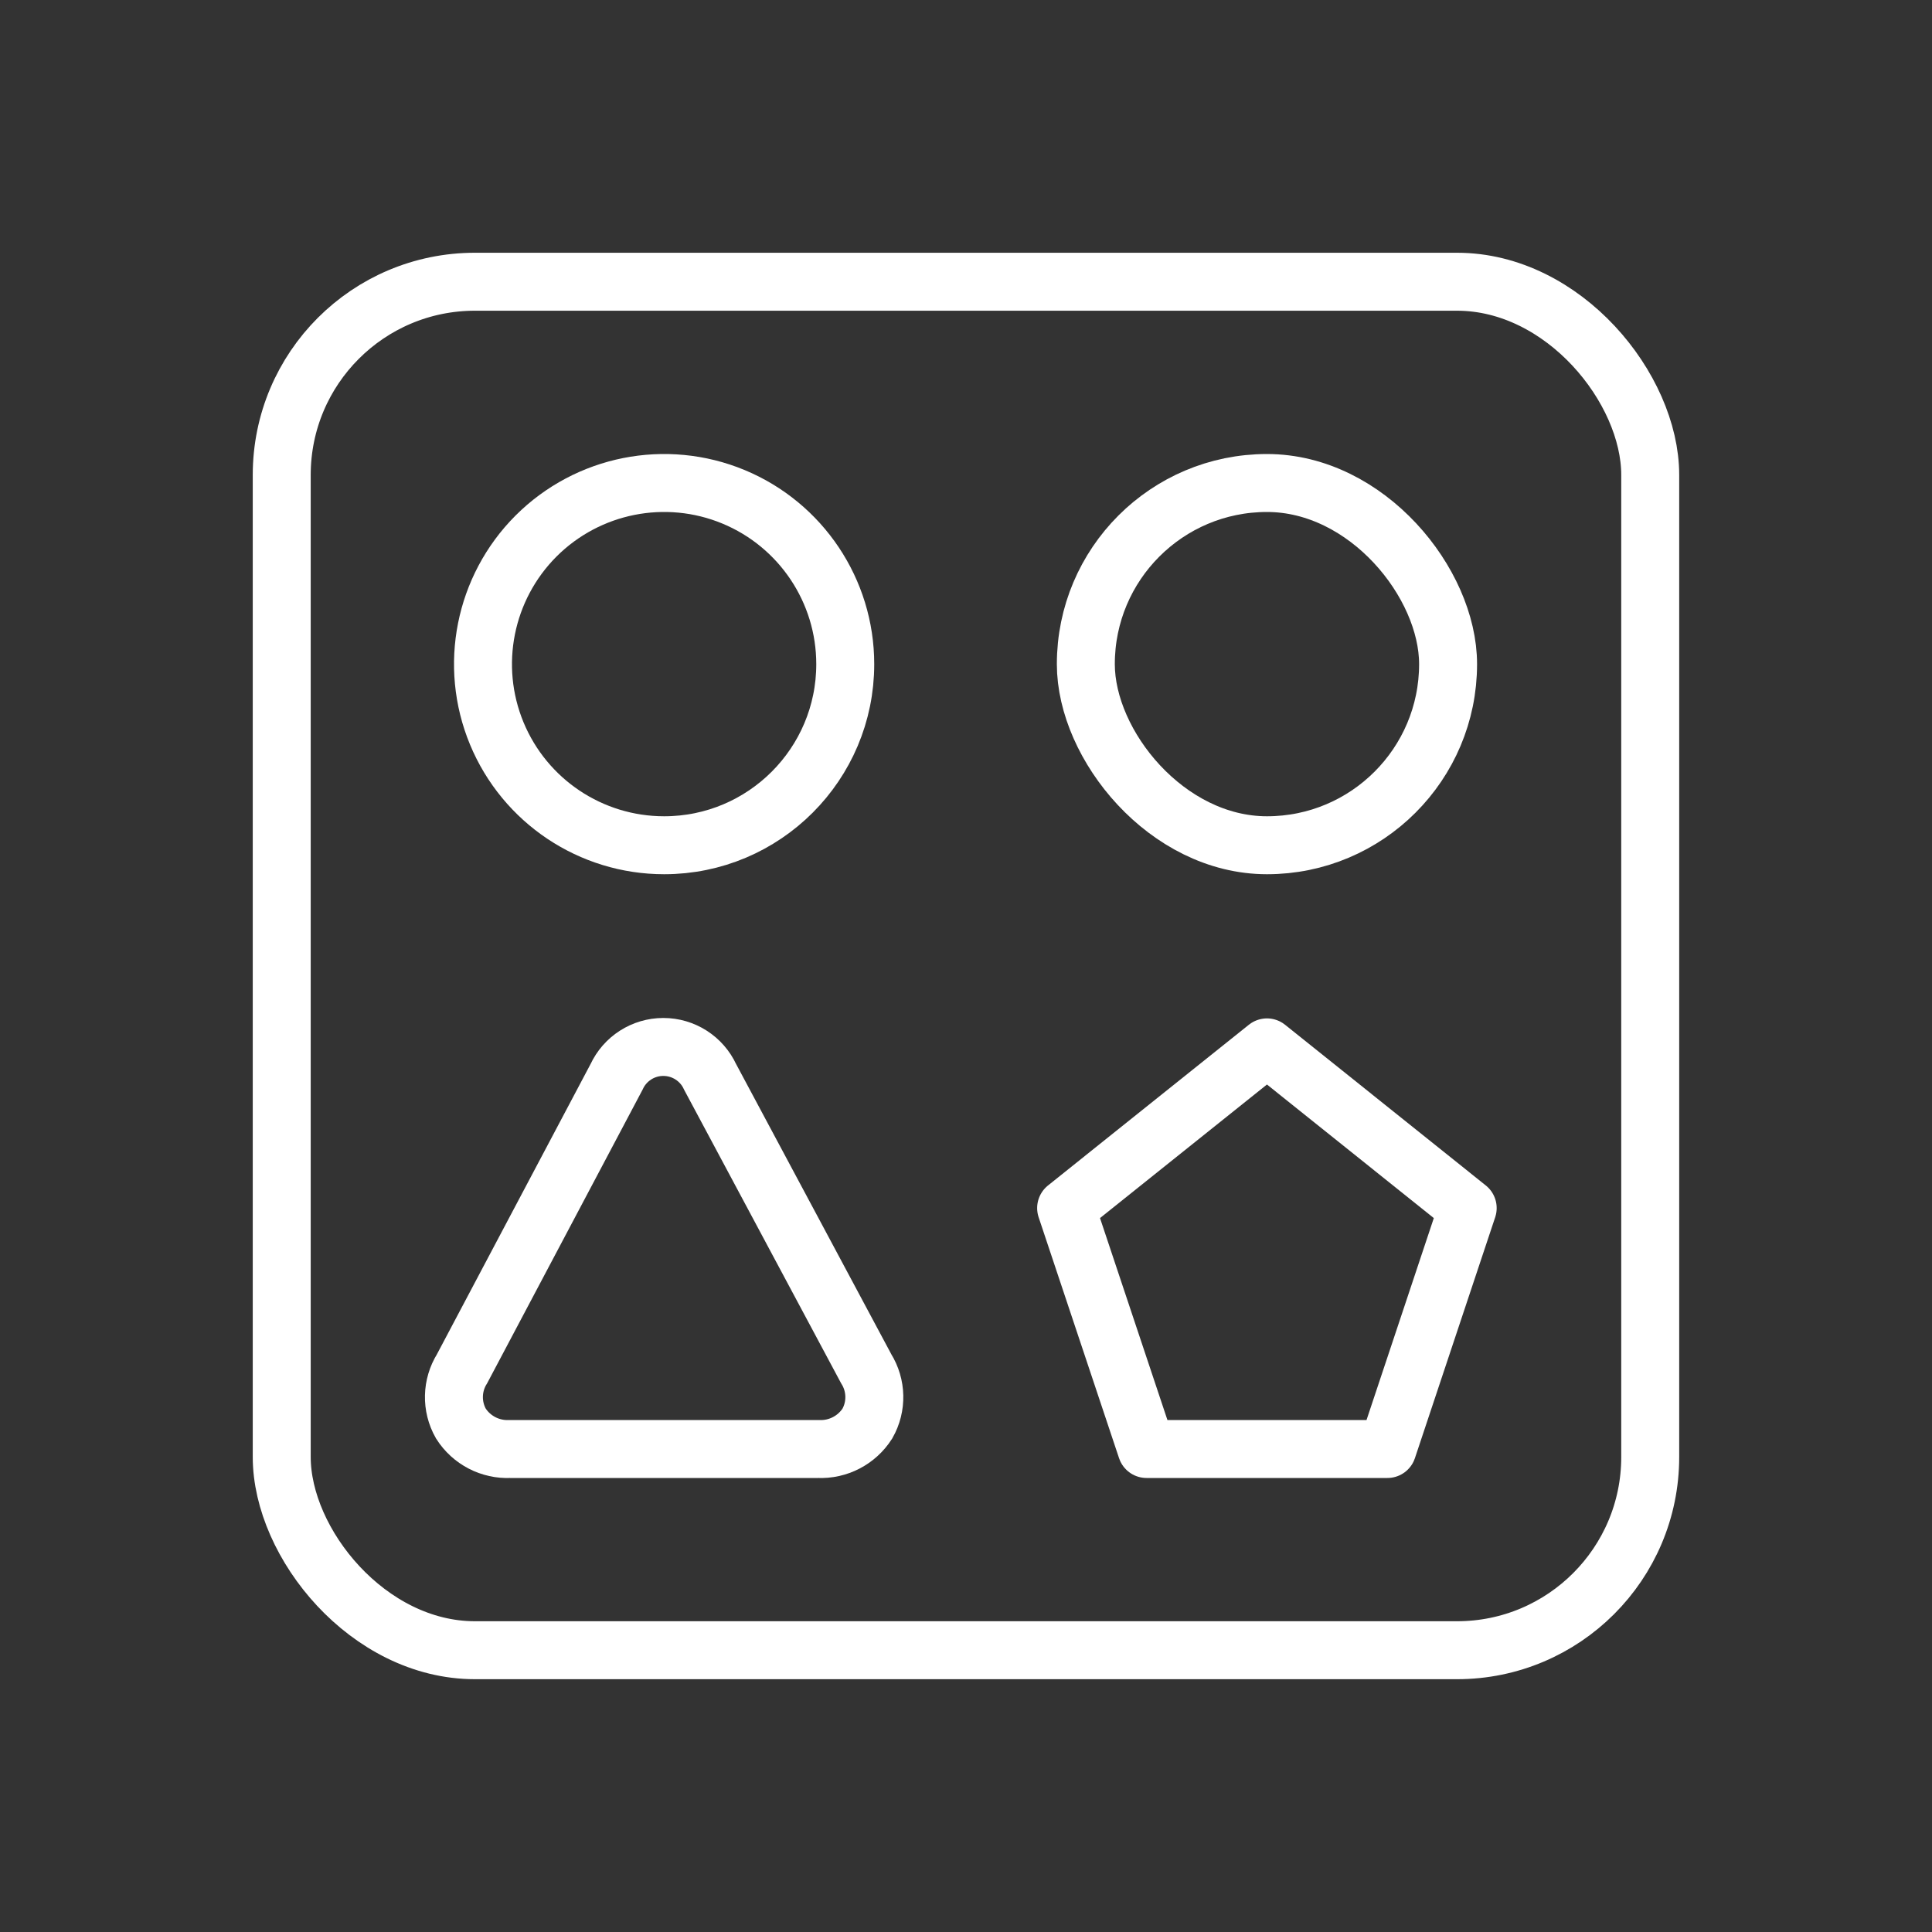 <?xml version="1.0" encoding="UTF-8"?>
<svg width="40px" height="40px" viewBox="0 0 40 40" version="1.1" xmlns="http://www.w3.org/2000/svg" xmlns:xlink="http://www.w3.org/1999/xlink">
    <rect x="0" y="0" width="40" height="40" fill="#333333" stroke="none"/>
    <title>Icons/Miscellaneous/apps</title>
    <g id="Icons/Miscellaneous/apps" stroke="none" stroke-width="1" fill="none" fill-rule="evenodd">
        <g id="Icons/...More/Miscellaneous/apps/Vector">
            <rect id="Rectangle" x="0" y="0" width="40" height="40"></rect>
            <path d="M16.94,30 L10.558,30 C10.15,30.019 9.762,29.818 9.542,29.473 C9.341,29.118 9.351,28.683 9.567,28.337 L12.765,22.296 C12.939,21.918 13.317,21.676 13.733,21.676 C14.15,21.676 14.528,21.918 14.702,22.296 L17.933,28.337 C18.149,28.683 18.159,29.118 17.958,29.473 C17.737,29.818 17.349,30.019 16.94,30 Z" id="5ee1934c-e686-4b77-902f-defedf2b6afd" stroke="#FFFFFF" stroke-width="1.2" stroke-linecap="round"></path>
            <path d="M13.75,17.5 C12.233,17.5 10.866,16.586 10.285,15.185 C9.705,13.784 10.026,12.171 11.098,11.098 C12.171,10.026 13.784,9.705 15.185,10.285 C16.586,10.866 17.5,12.233 17.5,13.75 C17.5,15.821 15.821,17.5 13.75,17.5 L13.75,17.5 Z" id="8f3e5372-9fb5-4fc6-af24-d995ed1f0c1c" stroke="#FFFFFF" stroke-width="1.2" stroke-linecap="round"></path>
            <polygon id="Path" stroke="#FFFFFF" stroke-width="1.2" stroke-linecap="round" stroke-linejoin="round" points="26.231 21.685 30.387 25.012 28.725 30 23.738 30 22.073 25.012"></polygon>
            <rect id="Rectangle" stroke="#FFFFFF" stroke-width="1.2" stroke-linecap="round" x="22.481" y="10" width="7.5" height="7.5" rx="3.75"></rect>
            <rect id="Rectangle" stroke="#FFFFFF" stroke-width="1.2" stroke-linecap="round" stroke-linejoin="round" x="5.833" y="5.833" width="28.333" height="28.333" rx="4"></rect>
            <rect id="Rectangle" x="0" y="0" width="40" height="40"></rect>
        </g>
    </g>
</svg>